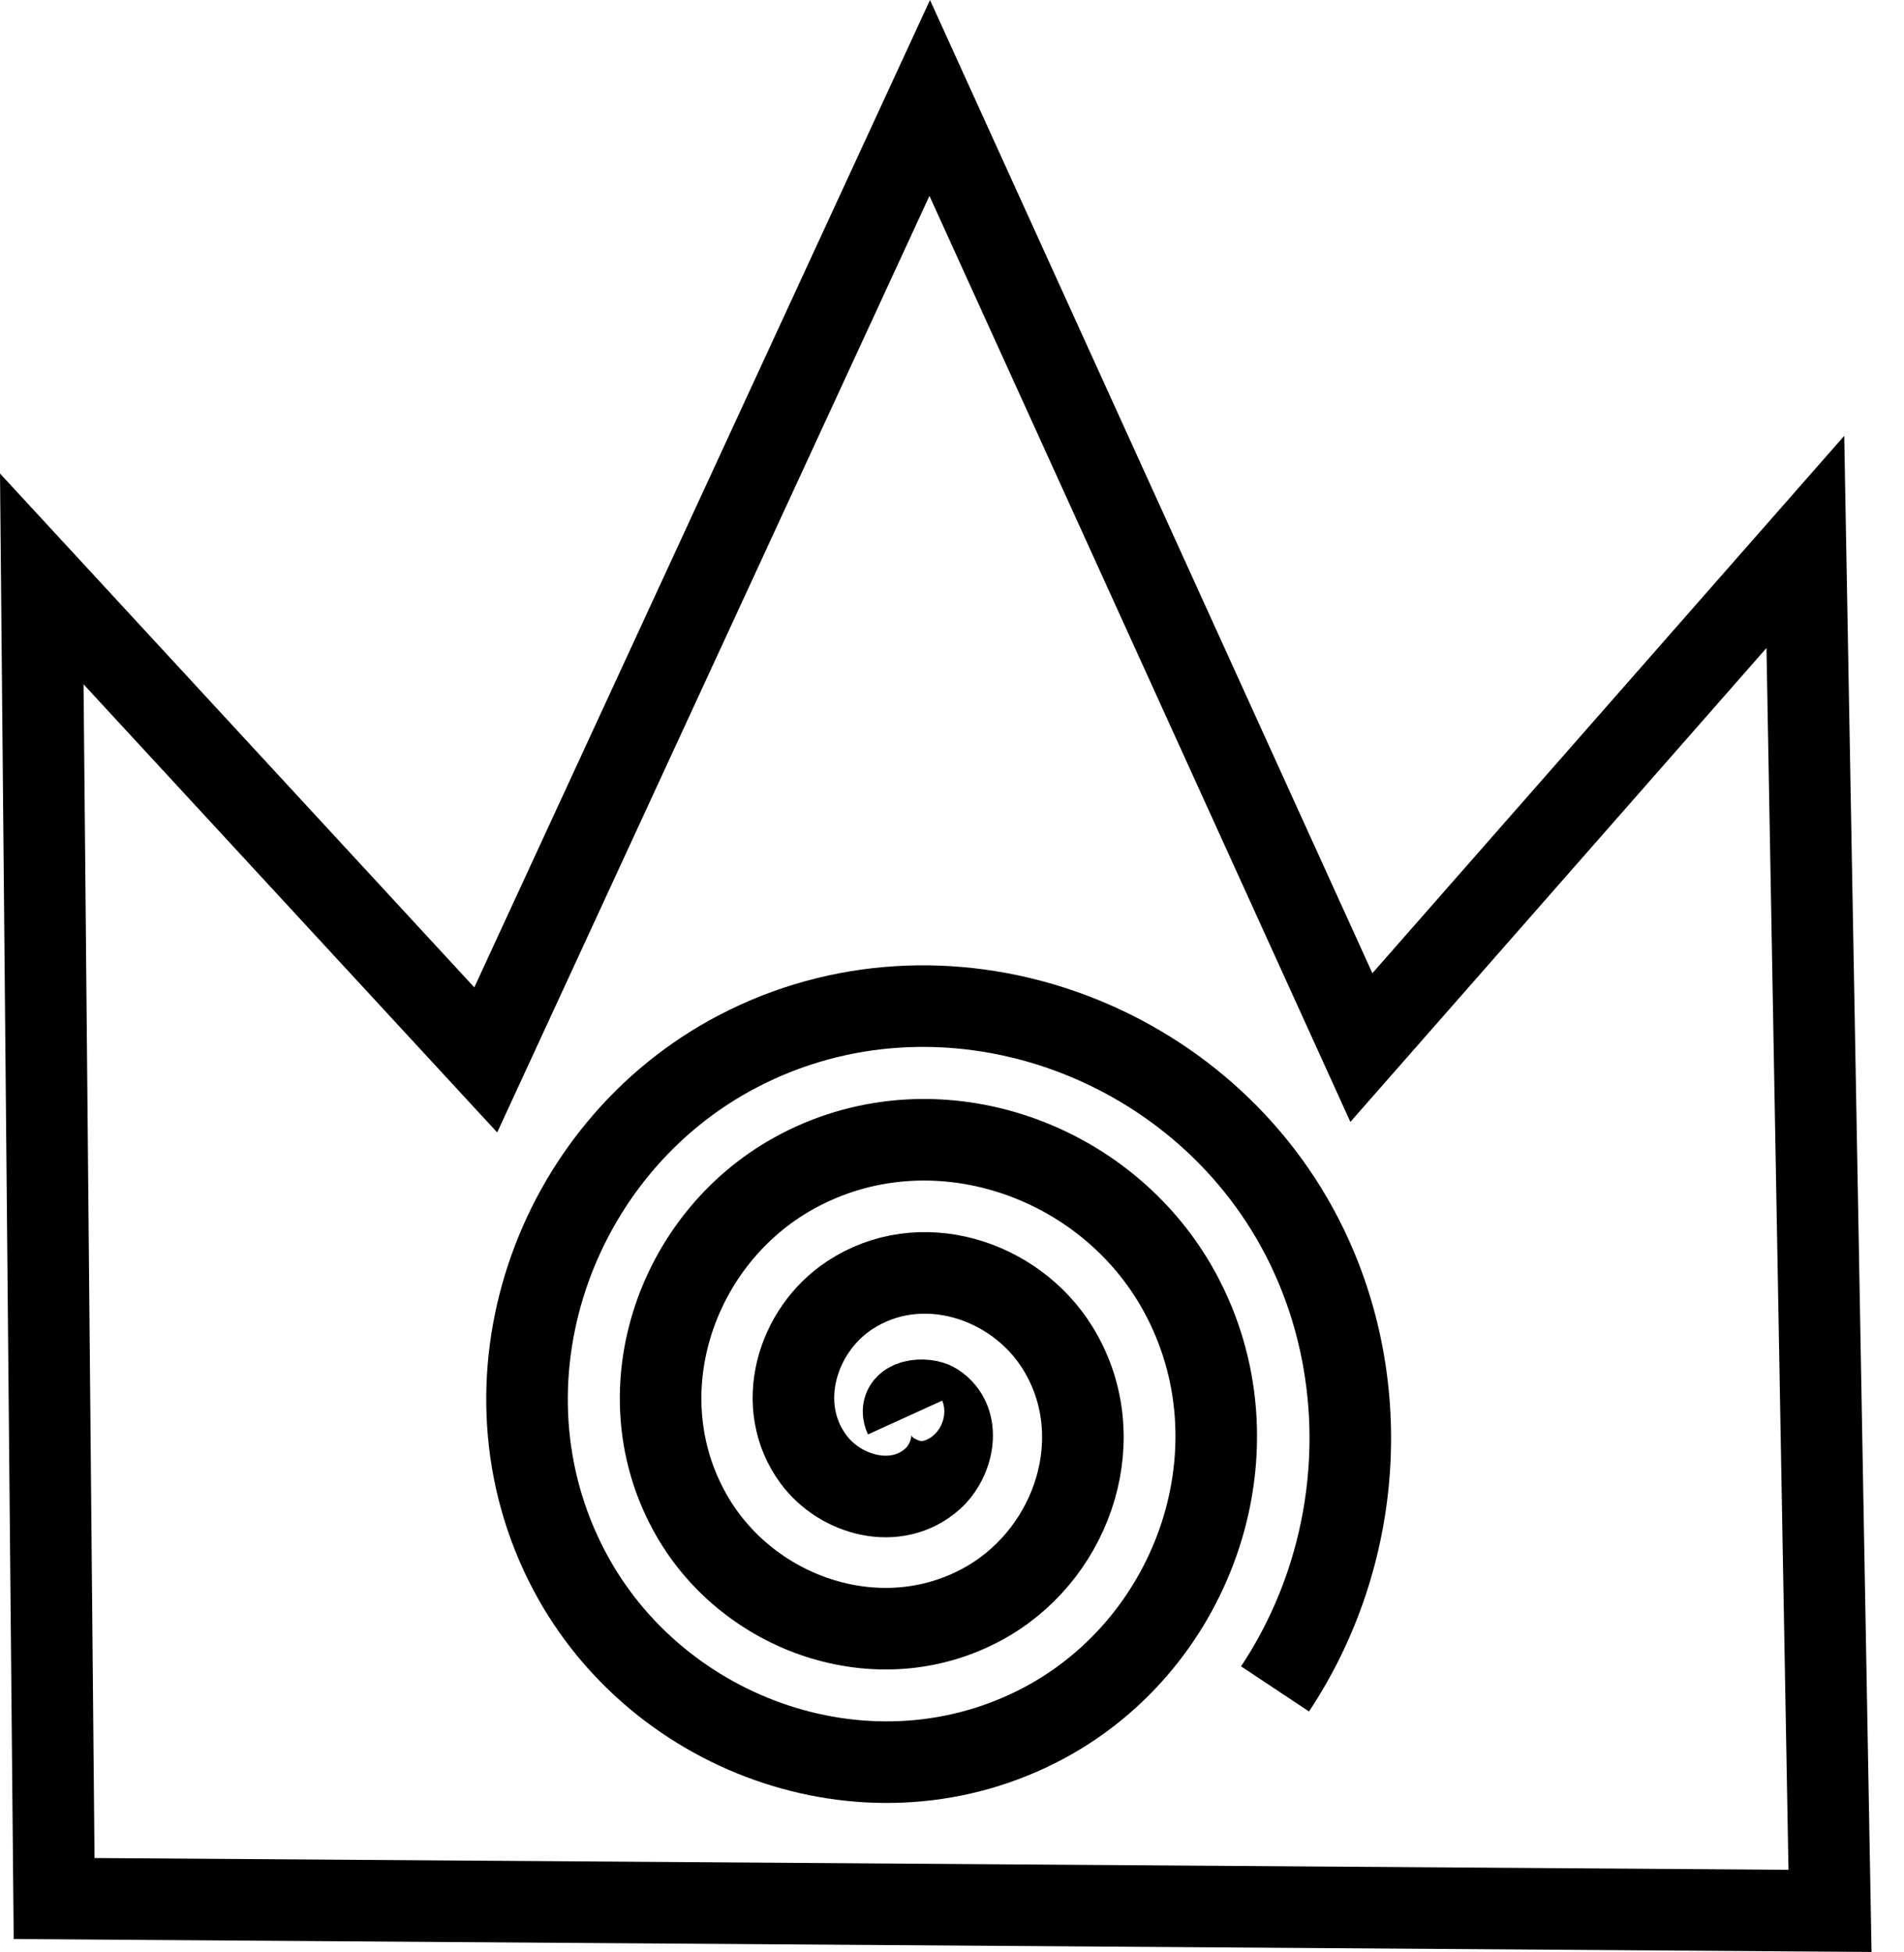<?xml version="1.0" encoding="UTF-8" standalone="no"?>
<svg
   xmlns:dc="http://purl.org/dc/elements/1.1/"
   xmlns:cc="http://creativecommons.org/ns#"
   xmlns:rdf="http://www.w3.org/1999/02/22-rdf-syntax-ns#"
   xmlns:svg="http://www.w3.org/2000/svg"
   xmlns="http://www.w3.org/2000/svg"
   id="svg8"
   version="1.1"
   viewBox="0 0 116.709 119.646"
   height="119.646mm"
   width="116.709mm">
  <defs
     id="defs2" />
  <g
     transform="translate(-66.231,-59.675)"
     id="layer1">
    <path
       id="path817"
       d="M 182.94,141.274 Z"
       style="fill:none;stroke:#000000;stroke-width:0.265px;stroke-linecap:butt;stroke-linejoin:miter;stroke-opacity:1" />
    <path
       d="m 121.708,146.565 c -0.513,-1.126 1.264,-1.247 1.871,-0.853 1.644,1.068 1.074,3.473 -0.165,4.596 -2.217,2.008 -5.668,1.05 -7.32,-1.183 -2.424,-3.278 -1.037,-7.896 2.202,-10.044 4.317,-2.863 10.138,-1.03 12.768,3.22 3.311,5.347 1.025,12.385 -4.238,15.493 -6.374,3.764 -14.636,1.022 -18.217,-5.256 -4.22,-7.398 -1.02,-16.889 6.274,-20.941 8.421,-4.679 19.143,-1.018 23.666,7.292 5.139,9.443 1.017,21.399 -8.311,26.39 -10.465,5.599 -23.655,1.017 -29.114,-9.329 -6.061,-11.486 -1.017,-25.912 10.347,-31.838 12.507,-6.523 28.169,-1.017 34.563,11.365 4.525,8.763 3.791,19.532 -1.648,27.721 M 123.22,65.679 96.006,124.643 68.792,95.161 l 0.756,80.887 108.857,0.756 -1.512,-83.911 -27.214,30.994 z"
       style="fill:none;fill-rule:evenodd;stroke:#000000;stroke-width:5;stroke-miterlimit:4;stroke-dasharray:none"
       id="path819" />
  </g>
</svg>

